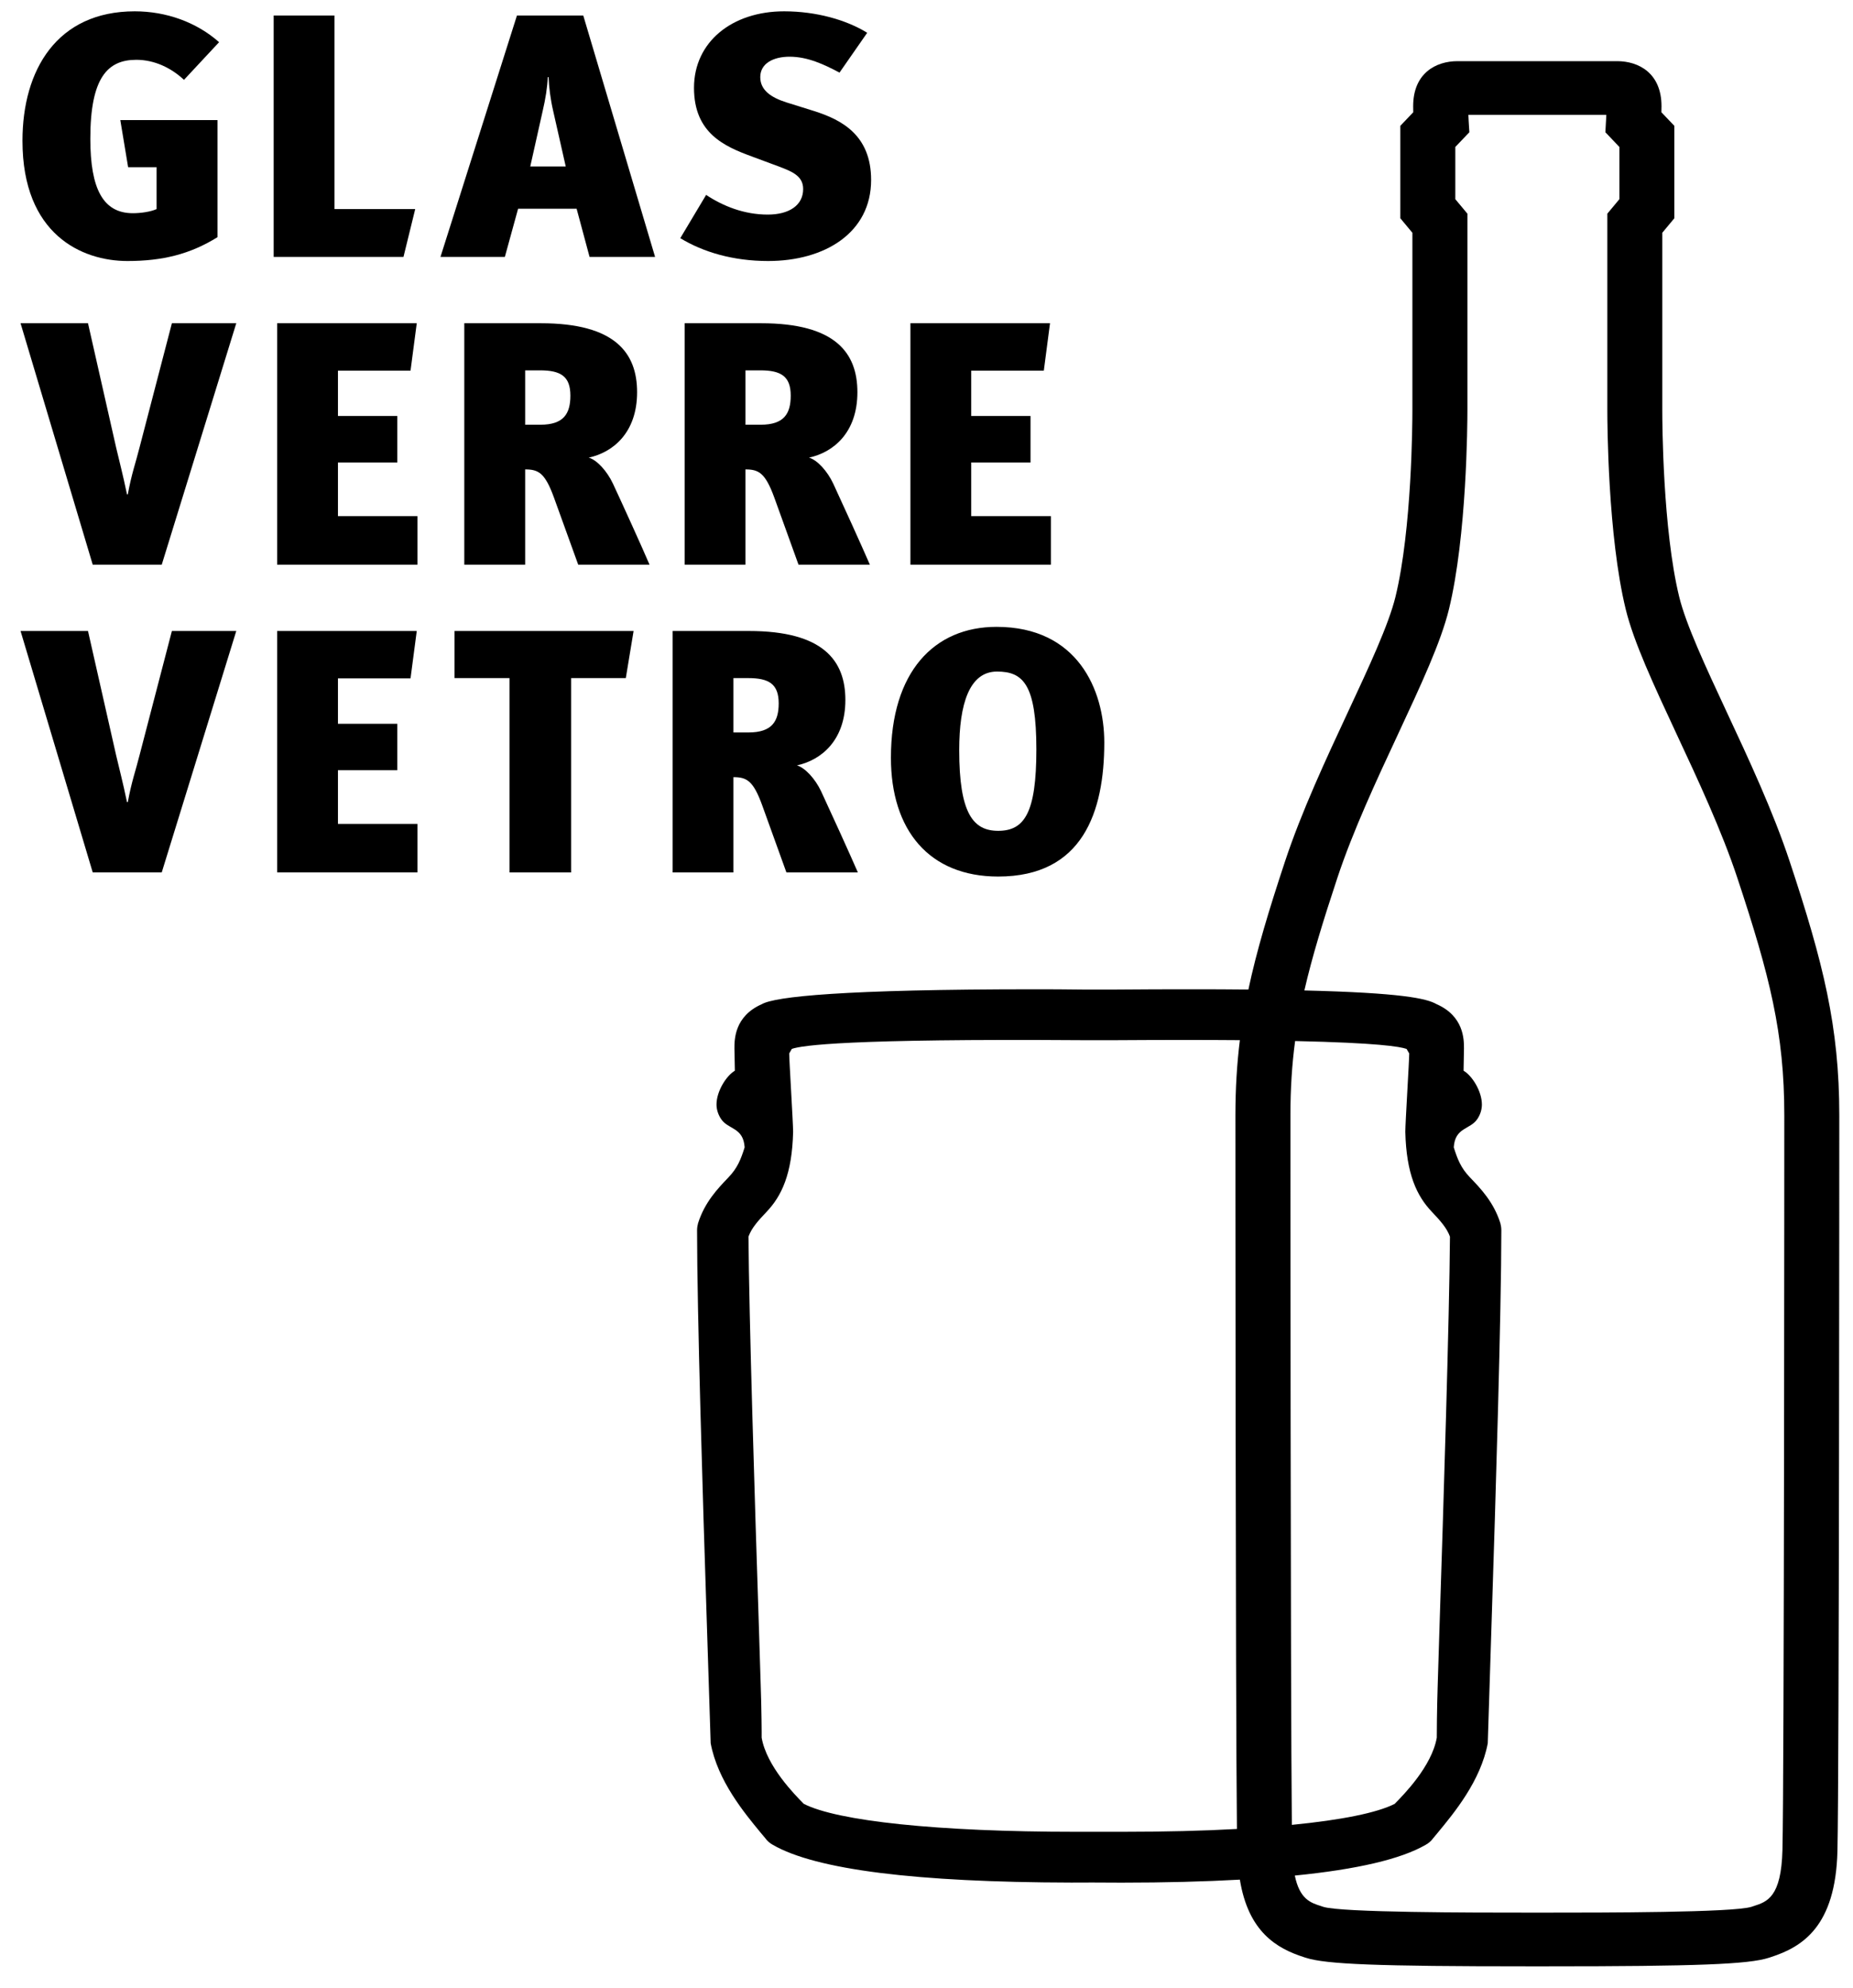 <svg width="55" height="59" viewBox="0 0 55 59"  xmlns="http://www.w3.org/2000/svg">
<path d="M51.25 21.129C50.629 19.797 50.043 18.539 49.841 17.713C49.353 15.711 49.339 12.533 49.339 12.177V6.909L49.697 6.478V3.735L49.313 3.332C49.316 3.269 49.316 3.207 49.316 3.153C49.316 2.167 48.635 1.815 47.999 1.815H43.262C42.625 1.815 41.945 2.167 41.945 3.153C41.945 3.207 41.946 3.269 41.947 3.332L41.564 3.735V6.478L41.922 6.909V12.177C41.922 12.533 41.908 15.711 41.42 17.713C41.218 18.539 40.632 19.797 40.011 21.129C39.366 22.513 38.633 24.082 38.14 25.571C37.657 27.03 37.297 28.224 37.054 29.37C36.526 29.364 35.949 29.362 35.314 29.362C34.631 29.362 33.895 29.364 33.105 29.371H32.146C31.356 29.364 31.437 29.362 30.755 29.362C24.996 29.362 23.001 29.58 22.612 29.804C21.799 30.162 21.799 30.855 21.799 31.117L21.812 31.779C21.561 31.925 21.267 32.386 21.267 32.783C21.267 32.929 21.316 33.081 21.4 33.208C21.613 33.534 22.064 33.45 22.102 34.054C21.992 34.4 21.894 34.663 21.618 34.949C21.307 35.274 20.919 35.677 20.72 36.304C20.705 36.361 20.69 36.433 20.69 36.517C20.69 38.935 20.86 44.498 20.976 48.052L21.094 51.741C21.303 52.858 22.099 53.813 22.57 54.385L22.719 54.563C22.773 54.64 22.848 54.705 22.939 54.755C24.212 55.492 27.194 55.866 31.799 55.875L32.423 55.873L33.286 55.877C34.588 55.877 35.757 55.846 36.801 55.788C37.054 57.338 37.891 57.829 38.706 58.09L38.76 58.107C39.358 58.301 40.899 58.361 45.359 58.361H45.902C50.362 58.361 51.903 58.301 52.502 58.107L52.554 58.09C53.504 57.785 54.482 57.174 54.538 54.944C54.59 52.838 54.593 33.296 54.593 33.099C54.593 30.471 54.118 28.578 53.122 25.572C52.629 24.082 51.897 22.513 51.25 21.129V21.129ZM36.669 33.099C36.669 33.283 36.671 50.274 36.714 54.284C35.703 54.34 34.567 54.368 33.324 54.368H31.929C27.817 54.368 24.849 54.047 23.857 53.538C23.586 53.263 22.755 52.422 22.607 51.575C22.61 51.513 22.603 50.672 22.579 50.022L22.522 48.188C22.406 44.647 22.233 39.101 22.216 36.704C22.309 36.445 22.502 36.233 22.749 35.972C23.202 35.497 23.511 34.843 23.541 33.592C23.541 33.33 23.425 31.484 23.425 31.266L23.503 31.131C23.804 31.027 25.154 30.825 32.135 30.873H33.118C34.579 30.863 35.791 30.864 36.801 30.872C36.714 31.582 36.669 32.306 36.669 33.099V33.099ZM38.302 33.099C38.302 32.311 38.347 31.598 38.441 30.898C40.889 30.952 41.551 31.063 41.749 31.132L41.828 31.267C41.828 31.484 41.712 33.331 41.712 33.593C41.742 34.843 42.051 35.497 42.505 35.972C42.751 36.233 42.944 36.445 43.037 36.704C43.02 39.101 42.846 44.648 42.73 48.189L42.673 50.023C42.651 50.673 42.644 51.514 42.646 51.575C42.498 52.422 41.667 53.263 41.396 53.539C40.878 53.803 39.819 54.018 38.344 54.162C38.303 50.015 38.302 33.281 38.302 33.099V33.099ZM52.906 54.905C52.871 56.311 52.452 56.445 52.047 56.574L51.985 56.595C51.436 56.767 47.558 56.767 45.902 56.767H45.359C43.704 56.767 39.826 56.767 39.276 56.595L39.215 56.574C38.899 56.475 38.577 56.368 38.432 55.667C40.281 55.483 41.582 55.179 42.315 54.755C42.405 54.705 42.481 54.64 42.535 54.563L42.683 54.385C43.155 53.813 43.95 52.858 44.159 51.741L44.276 48.052C44.392 44.498 44.562 38.935 44.562 36.517C44.562 36.433 44.548 36.361 44.533 36.304C44.335 35.677 43.946 35.273 43.634 34.949C43.358 34.663 43.26 34.4 43.15 34.054C43.187 33.45 43.64 33.534 43.853 33.208C43.938 33.081 43.985 32.929 43.985 32.783C43.985 32.386 43.693 31.925 43.441 31.779L43.453 31.117C43.453 30.855 43.453 30.162 42.641 29.804C42.345 29.633 41.59 29.467 38.716 29.397C38.942 28.41 39.265 27.355 39.693 26.062C40.157 24.66 40.868 23.135 41.496 21.79C42.179 20.324 42.769 19.058 43.007 18.083C43.539 15.904 43.555 12.552 43.555 12.177V6.342L43.196 5.912V4.362L43.613 3.925L43.592 3.586C43.592 3.583 43.588 3.506 43.584 3.409H47.678C47.674 3.506 47.67 3.584 47.669 3.586L47.65 3.925L48.066 4.362V5.912L47.708 6.342V12.177C47.708 12.552 47.722 15.904 48.254 18.083C48.492 19.058 49.082 20.324 49.765 21.79C50.394 23.135 51.105 24.66 51.569 26.062C52.531 28.965 52.961 30.669 52.961 33.099C52.961 33.296 52.958 52.818 52.906 54.905V54.905Z" />
<path d="M3.782 7.747C4.823 7.747 5.645 7.544 6.456 7.039V3.564H3.571L3.803 4.963H4.648V6.206C4.464 6.288 4.175 6.328 3.943 6.328C3.062 6.328 2.681 5.61 2.681 4.118C2.681 2.289 3.203 1.775 4.047 1.775C4.582 1.775 5.08 2.013 5.461 2.37L6.503 1.252C5.83 0.655 4.928 0.336 4.001 0.336C1.685 0.336 0.667 2.083 0.667 4.179C0.667 6.957 2.427 7.747 3.782 7.747Z" />
<path d="M8.123 7.625H11.976L12.324 6.206H9.928V0.46H8.123V7.625Z" />
<path d="M15.344 0.46L13.074 7.625H14.985L15.378 6.195H17.115L17.499 7.625H19.444L17.312 0.46H15.344V0.46ZM15.739 4.941L16.107 3.296C16.189 2.948 16.248 2.588 16.258 2.29H16.282C16.294 2.588 16.339 2.948 16.42 3.296L16.792 4.941H15.739Z" />
<path d="M22.788 6.369C22.081 6.369 21.456 6.114 20.959 5.785L20.192 7.069C20.865 7.48 21.757 7.747 22.798 7.747C24.489 7.747 25.856 6.904 25.856 5.342C25.856 4.006 24.976 3.554 24.164 3.296L23.345 3.04C22.892 2.896 22.566 2.681 22.566 2.289C22.566 1.878 22.96 1.683 23.436 1.683C23.968 1.683 24.455 1.909 24.918 2.155L25.74 0.973C25.127 0.593 24.233 0.336 23.273 0.336C21.734 0.336 20.599 1.241 20.599 2.607C20.599 3.953 21.502 4.345 22.313 4.643L22.891 4.858C23.413 5.055 23.839 5.167 23.839 5.61C23.839 6.093 23.423 6.369 22.788 6.369V6.369Z" />
<path d="M4.141 13.284C4.025 13.746 3.907 14.055 3.794 14.671H3.769C3.641 14.055 3.55 13.726 3.447 13.284L2.612 9.594H0.61L2.752 16.759H4.801L7.013 9.594H5.102L4.141 13.284Z" />
<path d="M10.031 11.002H12.185L12.37 9.594H8.226V16.759H12.392V15.32H10.031V13.726H11.792V12.347H10.031V11.002Z" />
<path d="M17.475 13.582C18.193 13.428 18.91 12.843 18.91 11.641C18.91 10.478 18.262 9.594 16.052 9.594H13.781V16.76H15.588V13.932C15.982 13.932 16.177 14.034 16.445 14.775L17.162 16.759H19.279C19.051 16.223 18.447 14.899 18.193 14.354C18.018 13.982 17.719 13.653 17.475 13.582V13.582ZM16.039 12.606H15.588V10.992H16.026C16.641 10.992 16.93 11.167 16.93 11.741C16.93 12.277 16.733 12.606 16.039 12.606V12.606Z" />
<path d="M25.449 11.641C25.449 10.478 24.802 9.594 22.59 9.594H20.321V16.76H22.126V13.932C22.519 13.932 22.716 14.034 22.985 14.775L23.701 16.759H25.819C25.587 16.223 24.986 14.899 24.732 14.354C24.558 13.982 24.257 13.653 24.013 13.582C24.733 13.428 25.449 12.843 25.449 11.641V11.641ZM22.578 12.606H22.126V10.992H22.566C23.179 10.992 23.47 11.167 23.47 11.741C23.47 12.277 23.273 12.606 22.578 12.606V12.606Z" />
<path d="M30.588 12.347H28.827V11.002H30.982L31.166 9.594H27.023V16.759H31.192V15.32H28.827V13.726H30.588V12.347Z" />
<path d="M4.141 22.418C4.025 22.882 3.907 23.19 3.794 23.805H3.769C3.641 23.19 3.55 22.86 3.447 22.418L2.612 18.728H0.61L2.752 25.892H4.801L7.013 18.728H5.102L4.141 22.418Z" />
<path d="M10.031 20.135H12.185L12.37 18.728H8.226V25.892H12.392V24.454H10.031V22.86H11.792V21.482H10.031V20.135Z" />
<path d="M16.952 20.126H18.575L18.806 18.728H13.491V20.126H15.123V25.894H16.952V20.126Z" />
<path d="M21.769 23.066C22.163 23.066 22.359 23.168 22.626 23.909L23.342 25.894H25.463C25.231 25.359 24.627 24.032 24.373 23.488C24.199 23.118 23.898 22.789 23.655 22.716C24.373 22.561 25.092 21.977 25.092 20.775C25.092 19.612 24.442 18.728 22.231 18.728H19.964V25.894H21.769V23.066H21.769ZM21.769 20.126H22.209C22.823 20.126 23.113 20.301 23.113 20.876C23.113 21.411 22.913 21.739 22.218 21.739H21.769V20.126Z" />
<path d="M29.627 26.016C32.14 26.016 32.777 24.093 32.777 22.038C32.777 20.465 31.976 18.605 29.578 18.605C27.727 18.605 26.444 19.941 26.444 22.489C26.444 24.64 27.579 26.016 29.627 26.016V26.016ZM29.593 19.932C30.369 19.932 30.761 20.312 30.761 22.245C30.761 24.135 30.403 24.659 29.627 24.659C28.886 24.659 28.471 24.145 28.471 22.263C28.471 20.897 28.771 19.932 29.593 19.932V19.932Z" />
</svg>
